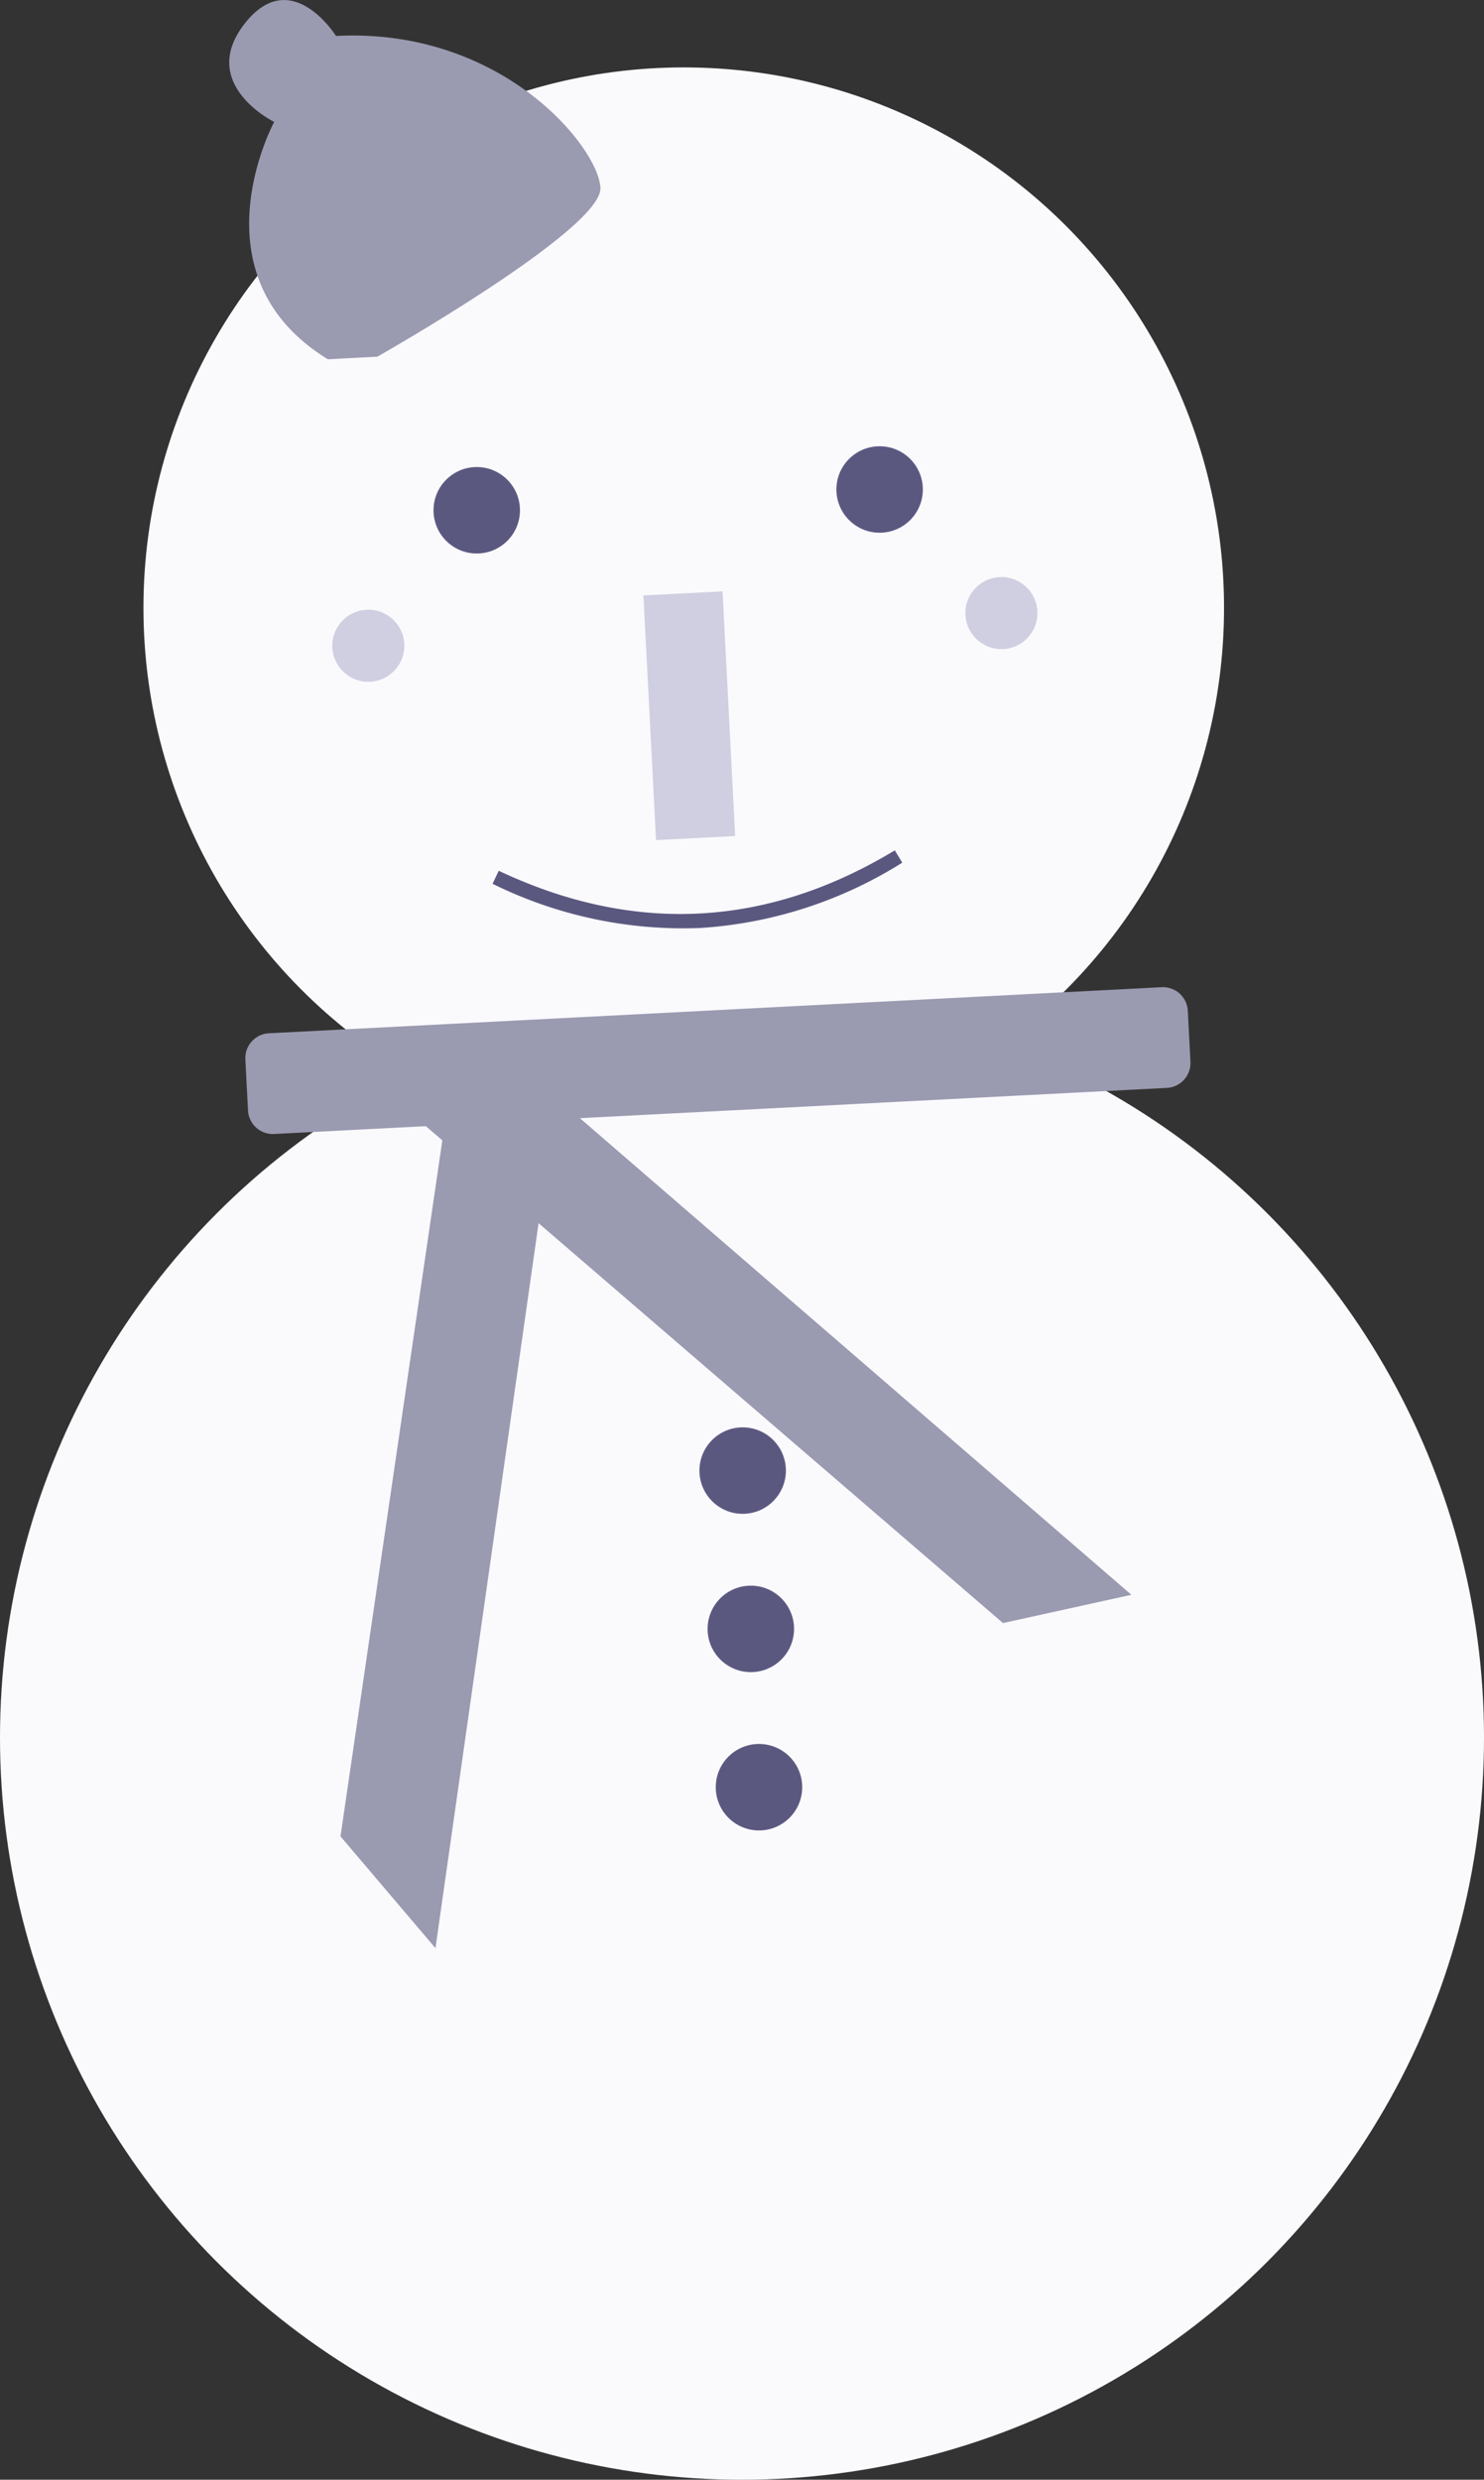 <svg xmlns="http://www.w3.org/2000/svg" width="155.353" height="259.536" viewBox="0 0 155.353 259.536">
  <rect x="0" y="0" width="155.353" height="259.536" fill="#333333" stroke="none"/>
  <defs>
    <style>
      .cls-1 {
        fill: #faf9fc;
      }

      .cls-2 {
        fill: #9a9ab1;
      }

      .cls-3 {
        fill: #5b5880;
      }

      .cls-4 {
        fill: #cfcfe1;
      }
    </style>
  </defs>
  <g id="snowman" transform="translate(-3378.797 439.894)">
    <circle id="Ellipse_1" data-name="Ellipse 1" class="cls-1" cx="56.561" cy="56.561" r="56.561" transform="translate(3393.814 -432.839)"/>
    <circle id="Ellipse_2" data-name="Ellipse 2" class="cls-1" cx="77.677" cy="77.677" r="77.677" transform="translate(3378.797 -335.711)"/>
    <path id="Path_7" data-name="Path 7" class="cls-2" d="M921.066,606.076l-93.455,4.82a2.607,2.607,0,0,0-2.469,2.738l.275,5.337a2.607,2.607,0,0,0,2.738,2.469l15.883-.819,1.724,1.484L835.1,694.951l9.941,11.7,10.794-75.878,48.618,41.853,13.44-2.959-57.731-49.883,61.446-3.169a2.607,2.607,0,0,0,2.469-2.738l-.275-5.337A2.607,2.607,0,0,0,921.066,606.076Z" transform="translate(2579.342 -942.646)"/>
    <path id="Path_8" data-name="Path 8" class="cls-2" d="M838.916,537.433s23.576-13.348,23.353-17.669-10.4-16.795-27.684-15.9c0,0-4.723-7.556-9.6-1.238s3.128,10.238,3.128,10.238-8.7,16.047,5.614,24.841Z" transform="translate(2579.385 -939.997)"/>
    <circle id="Ellipse_3" data-name="Ellipse 3" class="cls-3" cx="4.525" cy="4.525" r="4.525" transform="translate(3424.18 -391.012)"/>
    <circle id="Ellipse_4" data-name="Ellipse 4" class="cls-3" cx="4.525" cy="4.525" r="4.525" transform="translate(3466.355 -393.187)"/>
    <rect id="Rectangle_6" data-name="Rectangle 6" class="cls-4" width="8.296" height="25.641" transform="translate(3446.153 -377.573) rotate(-2.953)"/>
    <circle id="Ellipse_5" data-name="Ellipse 5" class="cls-3" cx="4.525" cy="4.525" r="4.525" transform="translate(3452.018 -290.503)"/>
    <circle id="Ellipse_6" data-name="Ellipse 6" class="cls-3" cx="4.525" cy="4.525" r="4.525" transform="translate(3452.872 -273.934)"/>
    <circle id="Ellipse_7" data-name="Ellipse 7" class="cls-3" cx="4.525" cy="4.525" r="4.525" transform="translate(3453.727 -257.365)"/>
    <path id="Path_9" data-name="Path 9" class="cls-3" d="M873.425,599.51a45.042,45.042,0,0,1-21.74-4.626l.644-1.364c14.137,6.679,28.087,5.959,41.463-2.138l.782,1.29a45.046,45.046,0,0,1-21.149,6.838Z" transform="translate(2578.678 -942.278)"/>
    <circle id="Ellipse_8" data-name="Ellipse 8" class="cls-4" cx="3.771" cy="3.771" r="3.771" transform="translate(3479.859 -379.498)"/>
    <circle id="Ellipse_9" data-name="Ellipse 9" class="cls-4" cx="3.771" cy="3.771" r="3.771" transform="translate(3413.583 -376.079)"/>
  </g>
</svg>
